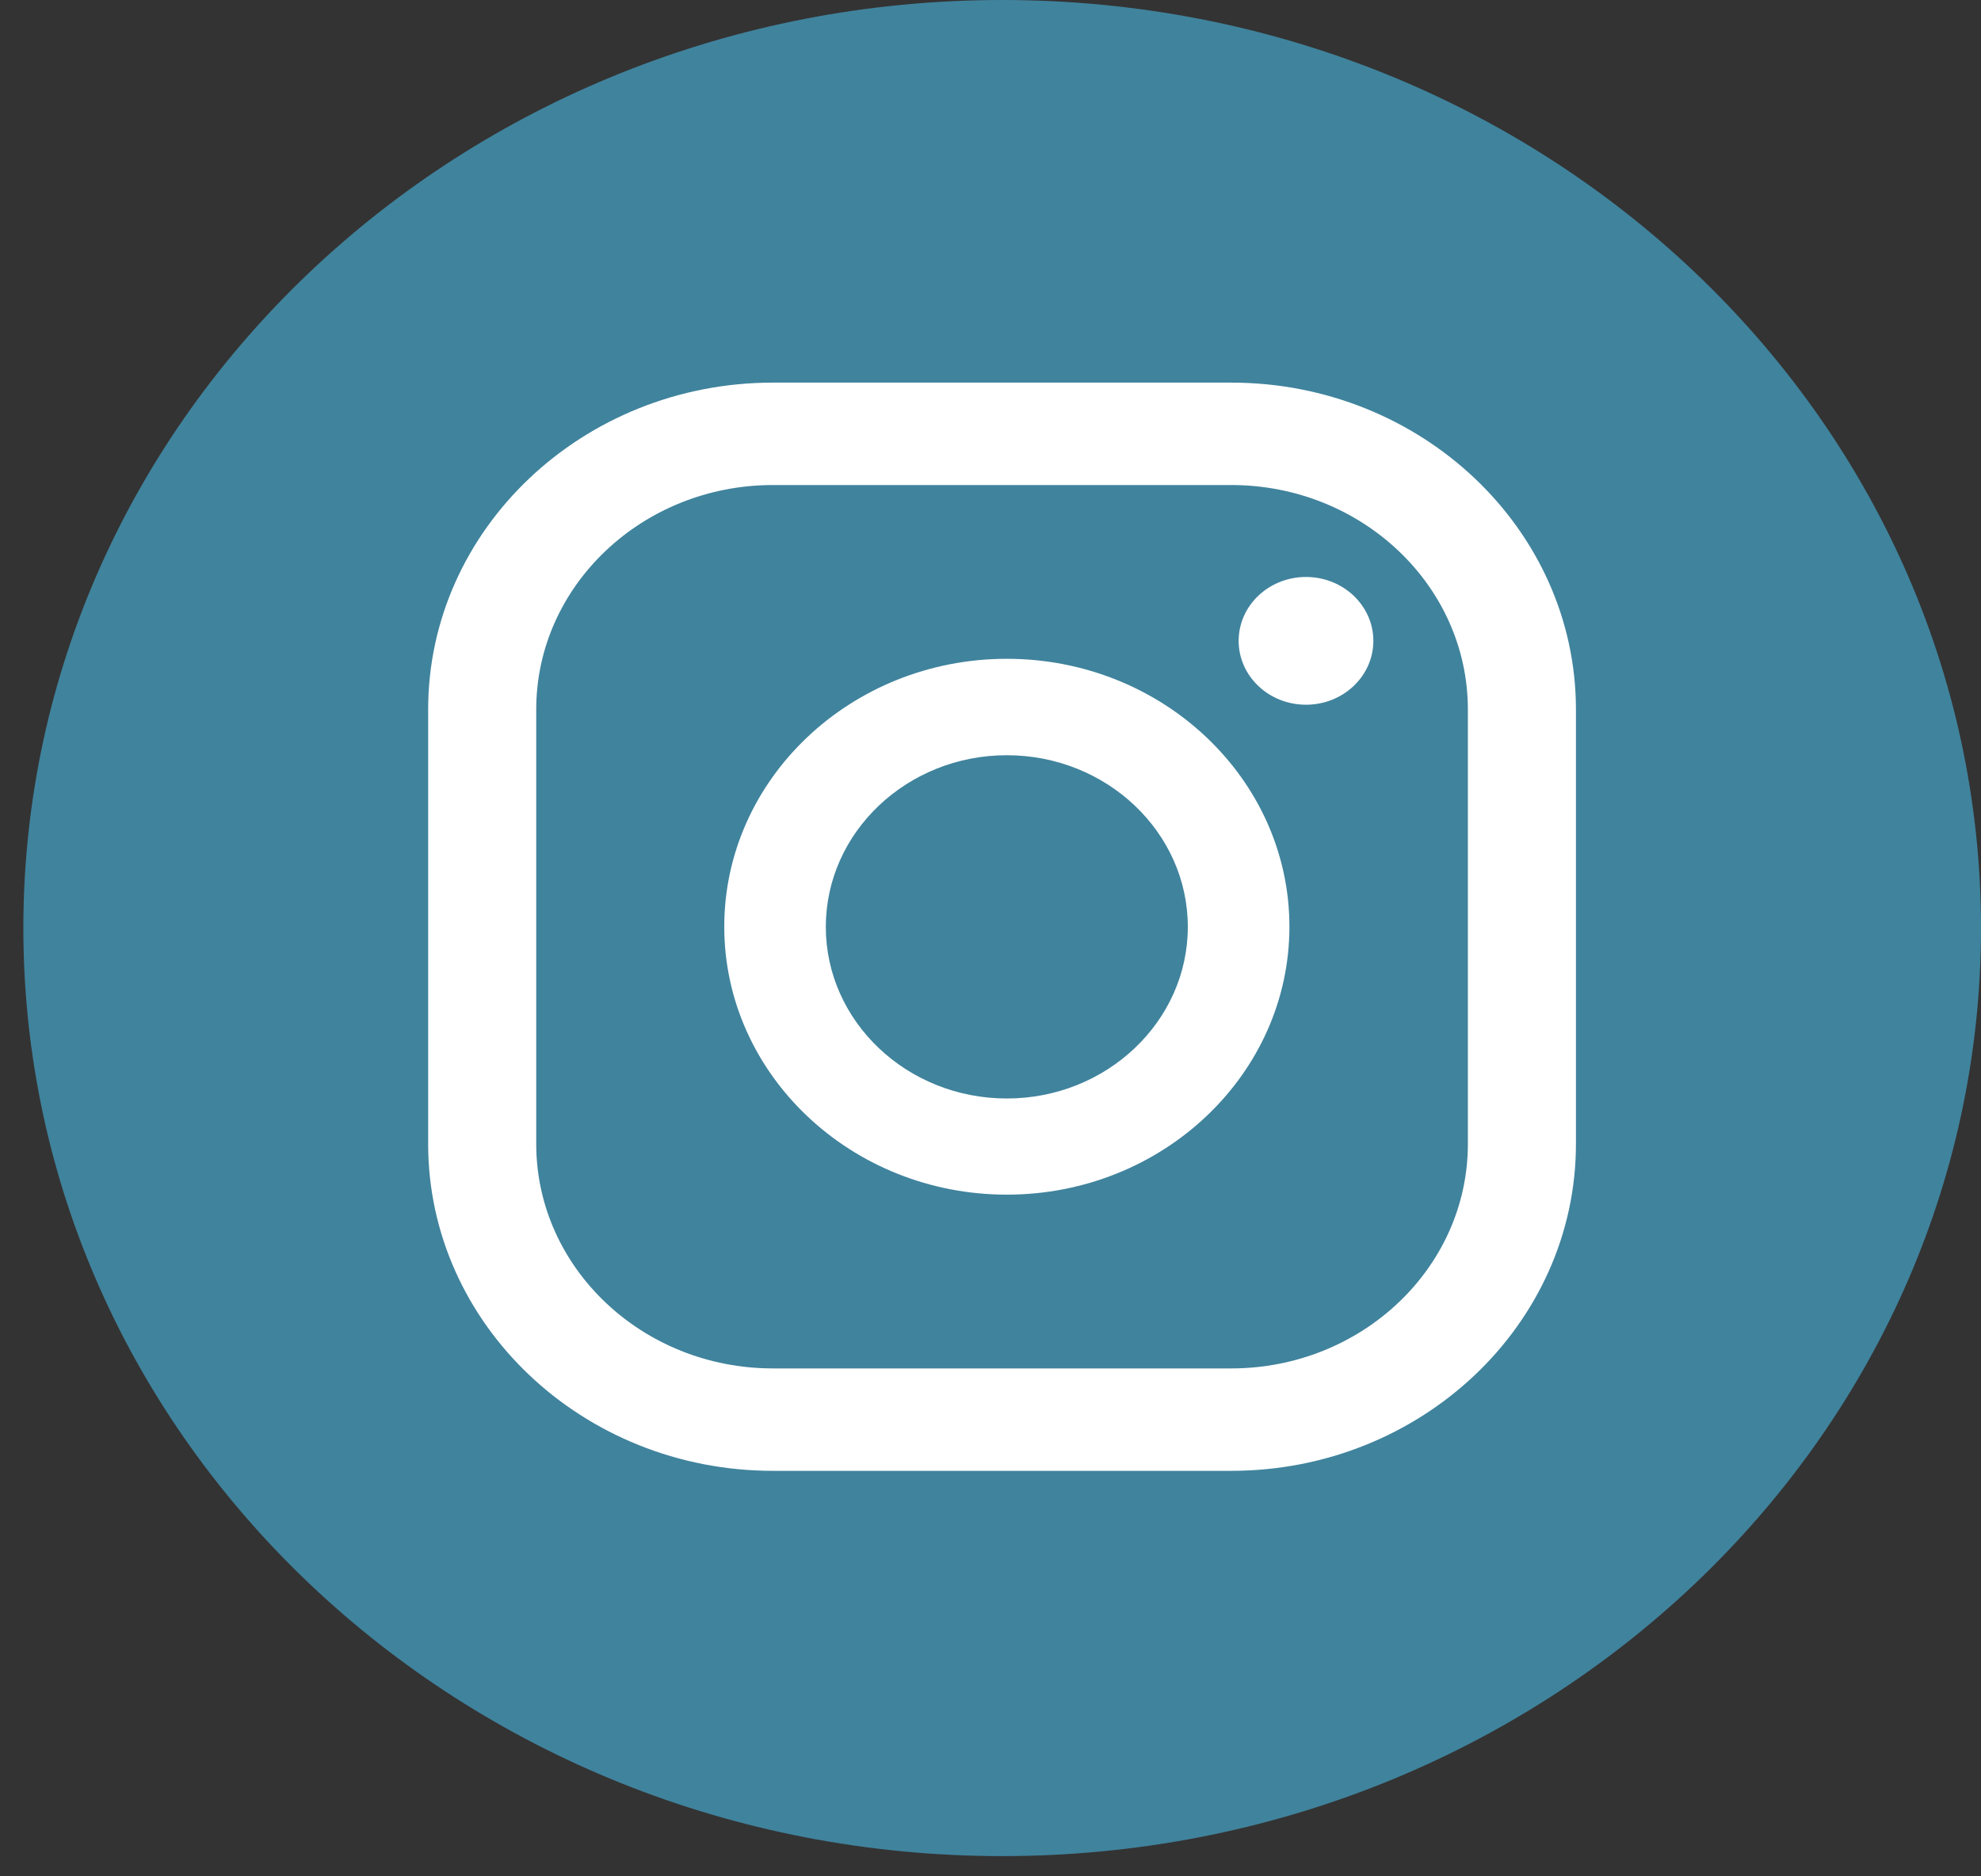 <svg width="38" height="36" viewBox="0 0 38 36" fill="none" xmlns="http://www.w3.org/2000/svg">
    <rect x="0" y="0" width="38" height="36" fill="#333333" stroke="none"/>
    <path d="M19.224 35.612C29.594 35.612 38 27.64 38 17.806C38 7.972 29.594 0 19.224 0C8.854 0 0.448 7.972 0.448 17.806C0.448 27.64 8.854 35.612 19.224 35.612Z" fill="#40839D"/>
    <path d="M25.052 11.07C24.338 11.07 23.76 11.619 23.76 12.296C23.76 12.972 24.338 13.521 25.052 13.521C25.765 13.521 26.344 12.972 26.344 12.296C26.344 11.619 25.765 11.07 25.052 11.07Z" fill="white"/>
    <path d="M19.313 12.64C16.323 12.64 13.893 14.947 13.893 17.78C13.893 20.614 16.326 22.921 19.313 22.921C22.301 22.921 24.734 20.614 24.734 17.78C24.734 14.947 22.301 12.64 19.313 12.64ZM19.313 21.076C17.397 21.076 15.841 19.598 15.841 17.783C15.841 15.968 17.4 14.49 19.313 14.49C21.227 14.49 22.785 15.968 22.785 17.783C22.785 19.598 21.227 21.076 19.313 21.076Z" fill="white"/>
    <path d="M23.617 28.22H14.826C11.179 28.22 8.213 25.407 8.213 21.949V13.612C8.213 10.154 11.179 7.341 14.826 7.341H23.617C27.264 7.341 30.23 10.154 30.23 13.612V21.949C30.23 25.407 27.264 28.22 23.617 28.22ZM14.826 9.306C12.323 9.306 10.286 11.239 10.286 13.612V21.949C10.286 24.323 12.323 26.255 14.826 26.255H23.617C26.12 26.255 28.157 24.323 28.157 21.949V13.612C28.157 11.236 26.12 9.306 23.617 9.306H14.826Z" fill="white"/>
</svg>

